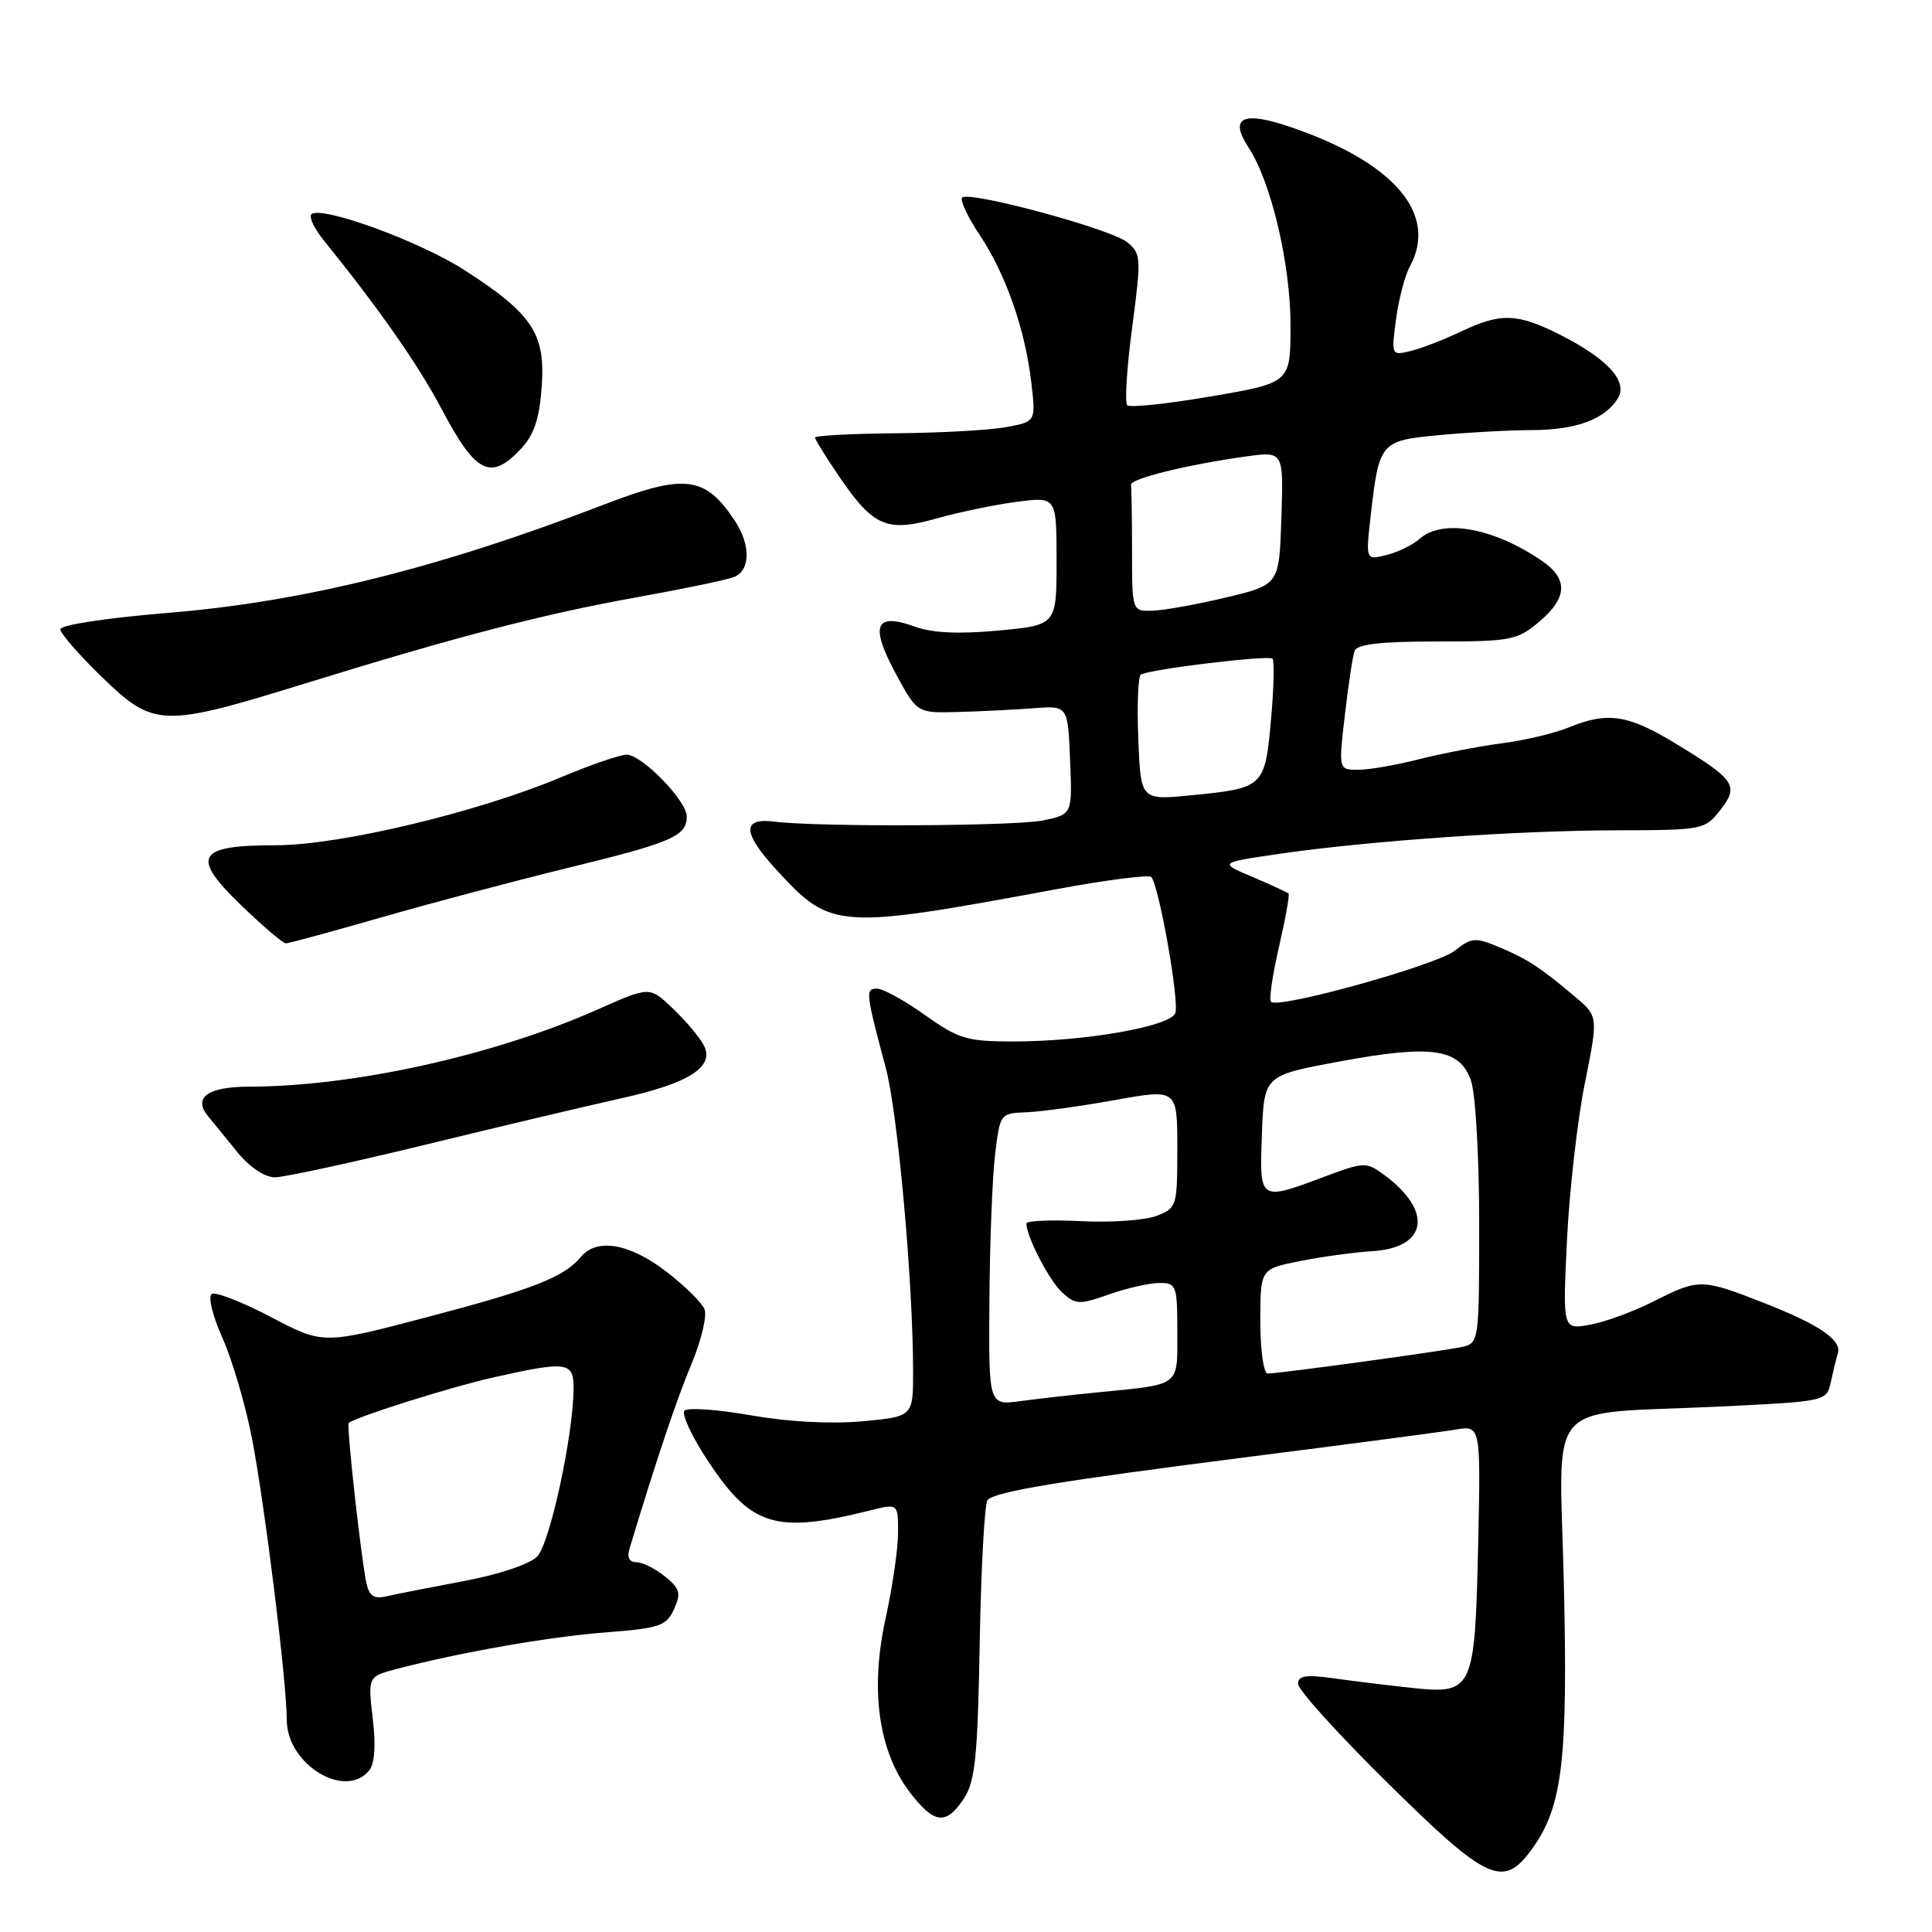 <?xml version="1.0" encoding="UTF-8" standalone="no"?>
<!DOCTYPE svg PUBLIC "-//W3C//DTD SVG 1.1//EN" "http://www.w3.org/Graphics/SVG/1.1/DTD/svg11.dtd" >
<svg xmlns="http://www.w3.org/2000/svg" xmlns:xlink="http://www.w3.org/1999/xlink" version="1.1" viewBox="0 0 256 256">
 <g >
 <path fill="currentColor"
d=" M 203.09 244.87 C 207.04 239.33 207.76 233.17 207.22 209.84 C 206.64 184.76 204.24 187.50 227.77 186.38 C 242.04 185.69 242.04 185.69 242.60 183.10 C 242.91 181.67 243.32 179.98 243.52 179.34 C 244.06 177.56 241.13 175.55 233.74 172.65 C 225.48 169.41 225.11 169.41 219.16 172.42 C 216.54 173.75 212.74 175.15 210.73 175.52 C 207.06 176.21 207.06 176.21 207.63 164.36 C 207.95 157.83 209.01 148.49 209.99 143.59 C 211.78 134.68 211.78 134.68 208.72 132.09 C 204.15 128.22 202.38 127.06 198.62 125.49 C 195.50 124.18 194.98 124.22 192.75 125.98 C 190.30 127.91 169.39 133.72 168.42 132.75 C 168.13 132.47 168.61 129.19 169.47 125.47 C 170.33 121.75 170.90 118.57 170.74 118.40 C 170.57 118.24 168.43 117.25 165.97 116.20 C 161.50 114.31 161.50 114.31 169.50 113.14 C 181.35 111.42 200.94 110.05 214.18 110.02 C 225.60 110.00 225.90 109.94 227.93 107.36 C 230.48 104.12 229.94 103.32 221.99 98.50 C 215.71 94.68 213.00 94.28 207.87 96.39 C 206.02 97.15 202.03 98.10 199.00 98.49 C 195.97 98.89 191.04 99.84 188.04 100.60 C 185.04 101.37 181.41 102.00 179.97 102.00 C 177.36 102.00 177.36 102.00 178.20 94.75 C 178.66 90.76 179.24 86.94 179.49 86.25 C 179.81 85.36 182.93 85.00 190.39 85.00 C 200.18 85.00 201.04 84.84 203.92 82.41 C 207.73 79.21 207.83 76.70 204.25 74.27 C 197.81 69.90 191.09 68.71 188.08 71.42 C 187.21 72.20 185.25 73.16 183.73 73.54 C 180.96 74.23 180.96 74.23 181.62 68.36 C 182.74 58.57 182.89 58.39 190.67 57.66 C 194.43 57.30 199.97 57.00 203.00 56.99 C 208.84 56.97 212.63 55.57 214.36 52.81 C 215.76 50.57 213.07 47.58 206.78 44.39 C 201.07 41.49 198.85 41.42 193.57 43.94 C 191.33 45.01 188.34 46.16 186.92 46.51 C 184.36 47.13 184.35 47.10 184.98 42.32 C 185.33 39.67 186.15 36.52 186.81 35.32 C 190.58 28.40 184.79 21.57 171.17 16.89 C 164.65 14.64 162.80 15.52 165.46 19.58 C 168.44 24.13 171.00 34.99 171.00 43.11 C 171.00 50.72 171.00 50.72 160.50 52.52 C 154.72 53.51 149.71 54.04 149.36 53.70 C 149.02 53.35 149.31 48.70 150.02 43.37 C 151.24 34.11 151.21 33.59 149.34 32.08 C 147.17 30.33 128.41 25.26 127.49 26.18 C 127.17 26.50 128.21 28.73 129.81 31.13 C 133.29 36.37 135.82 43.59 136.65 50.66 C 137.26 55.86 137.26 55.86 133.38 56.59 C 131.25 56.99 124.67 57.36 118.75 57.41 C 112.84 57.46 108.00 57.72 108.00 57.98 C 108.00 58.24 109.45 60.58 111.22 63.18 C 115.74 69.80 117.52 70.56 124.13 68.69 C 127.08 67.86 131.86 66.87 134.75 66.49 C 140.00 65.81 140.00 65.81 140.00 74.32 C 140.00 82.83 140.00 82.83 132.32 83.55 C 127.05 84.04 123.56 83.88 121.22 83.03 C 115.97 81.13 115.25 82.84 118.64 89.16 C 121.51 94.50 121.51 94.50 127.00 94.34 C 130.03 94.26 134.53 94.03 137.00 93.84 C 141.50 93.50 141.50 93.50 141.79 100.70 C 142.09 107.89 142.09 107.89 138.29 108.70 C 134.60 109.48 108.40 109.60 102.60 108.87 C 98.26 108.32 98.37 110.36 102.96 115.34 C 110.17 123.16 110.88 123.21 140.22 117.78 C 146.67 116.59 152.21 115.88 152.54 116.20 C 153.55 117.22 156.31 132.76 155.73 134.25 C 155.06 136.02 143.72 138.00 134.30 138.00 C 128.13 138.00 127.04 137.68 122.57 134.50 C 119.86 132.57 117.00 131.00 116.21 131.00 C 114.64 131.00 114.70 131.49 117.37 141.50 C 118.96 147.43 120.97 169.78 120.99 181.61 C 121.00 187.71 121.00 187.71 114.25 188.33 C 110.10 188.71 104.42 188.40 99.50 187.54 C 95.10 186.76 91.14 186.48 90.70 186.92 C 90.26 187.35 91.69 190.40 93.88 193.70 C 99.58 202.28 102.81 203.25 115.25 200.15 C 119.00 199.21 119.00 199.21 119.00 203.08 C 119.00 205.20 118.25 210.36 117.33 214.53 C 115.27 223.91 116.41 232.05 120.55 237.48 C 123.78 241.71 125.37 241.89 127.73 238.30 C 129.22 236.02 129.55 232.78 129.82 217.55 C 130.00 207.62 130.47 199.17 130.86 198.76 C 131.96 197.62 140.31 196.25 165.89 192.99 C 178.88 191.34 191.01 189.74 192.86 189.43 C 196.21 188.87 196.21 188.87 195.86 204.78 C 195.43 224.03 195.20 224.52 187.03 223.65 C 183.99 223.32 179.36 222.76 176.75 222.39 C 173.02 221.87 172.00 222.03 172.00 223.13 C 172.00 223.91 177.35 229.82 183.89 236.27 C 197.20 249.40 199.22 250.30 203.09 244.87 Z  M 48.90 234.62 C 49.65 233.72 49.82 231.31 49.39 227.69 C 48.74 222.15 48.74 222.15 52.62 221.13 C 61.14 218.91 72.76 216.88 80.27 216.30 C 87.42 215.75 88.29 215.45 89.31 213.23 C 90.27 211.11 90.11 210.50 88.10 208.88 C 86.82 207.85 85.12 207.00 84.32 207.00 C 83.40 207.00 83.06 206.36 83.40 205.25 C 87.00 193.34 89.63 185.51 91.60 180.80 C 92.91 177.67 93.70 174.39 93.36 173.50 C 93.02 172.62 90.71 170.35 88.23 168.45 C 83.35 164.73 79.07 164.01 76.95 166.57 C 74.72 169.24 70.66 170.83 56.51 174.55 C 42.82 178.15 42.82 178.15 35.91 174.52 C 32.10 172.52 28.57 171.15 28.06 171.46 C 27.54 171.79 28.16 174.34 29.47 177.27 C 30.76 180.15 32.51 186.10 33.37 190.50 C 35.08 199.30 38.00 222.88 38.00 227.91 C 38.00 233.75 45.69 238.49 48.90 234.62 Z  M 56.58 151.63 C 66.44 149.23 77.98 146.49 82.24 145.55 C 91.41 143.52 94.79 141.33 93.22 138.43 C 92.64 137.37 90.80 135.19 89.12 133.60 C 86.08 130.70 86.08 130.70 79.29 133.72 C 65.49 139.85 46.92 143.97 32.95 143.99 C 27.55 144.00 25.56 145.42 27.53 147.85 C 28.26 148.76 30.06 150.96 31.52 152.75 C 33.08 154.66 35.10 156.00 36.42 156.00 C 37.65 156.00 46.72 154.03 56.58 151.63 Z  M 50.53 121.56 C 57.11 119.66 68.35 116.69 75.50 114.94 C 89.08 111.62 91.00 110.78 91.00 108.18 C 91.00 106.10 85.05 100.00 83.03 100.00 C 82.17 100.00 78.27 101.34 74.36 102.98 C 63.25 107.65 45.02 112.00 36.55 112.00 C 26.05 112.00 25.22 113.46 31.98 119.98 C 34.85 122.74 37.50 125.00 37.88 125.00 C 38.25 125.00 43.95 123.45 50.53 121.56 Z  M 40.28 90.61 C 60.65 84.31 71.97 81.37 84.50 79.12 C 90.55 78.03 96.29 76.84 97.25 76.46 C 99.45 75.61 99.50 72.19 97.35 68.97 C 93.41 63.05 90.75 62.73 79.98 66.88 C 58.10 75.30 40.16 79.75 22.25 81.21 C 14.14 81.88 8.00 82.81 8.00 83.38 C 8.00 83.93 10.47 86.77 13.48 89.69 C 20.38 96.38 21.48 96.42 40.28 90.61 Z  M 69.01 59.49 C 70.77 57.61 71.48 55.52 71.78 51.24 C 72.29 44.22 70.56 41.61 61.61 35.83 C 55.67 31.98 42.49 27.18 41.26 28.40 C 40.92 28.75 41.63 30.26 42.84 31.77 C 50.25 40.94 55.41 48.32 58.50 54.17 C 63.04 62.76 65.00 63.76 69.01 59.49 Z  M 131.10 172.36 C 131.15 164.74 131.49 156.03 131.85 153.01 C 132.50 147.56 132.53 147.52 136.00 147.38 C 137.93 147.31 143.21 146.58 147.75 145.76 C 156.00 144.28 156.00 144.28 156.00 152.16 C 156.00 159.84 155.93 160.08 153.25 161.11 C 151.74 161.69 147.24 162.01 143.25 161.81 C 139.26 161.62 136.00 161.75 136.00 162.11 C 136.00 163.85 139.06 169.74 140.76 171.28 C 142.53 172.88 143.03 172.90 146.97 171.51 C 149.32 170.68 152.32 170.00 153.63 170.00 C 155.88 170.00 156.00 170.33 156.00 176.48 C 156.00 183.81 156.55 183.40 145.50 184.49 C 142.20 184.81 137.59 185.34 135.25 185.65 C 131.00 186.23 131.00 186.23 131.10 172.36 Z  M 167.00 175.07 C 167.00 168.14 167.00 168.14 172.25 167.10 C 175.14 166.52 179.48 165.93 181.90 165.78 C 189.16 165.32 189.90 160.46 183.42 155.69 C 181.03 153.93 180.79 153.94 175.44 155.94 C 166.83 159.16 166.87 159.18 167.21 150.26 C 167.50 142.51 167.50 142.51 177.39 140.67 C 189.72 138.38 193.42 138.91 194.91 143.18 C 195.52 144.92 196.00 153.30 196.00 162.13 C 196.00 177.73 195.97 177.97 193.75 178.47 C 191.29 179.02 169.52 182.00 167.97 182.00 C 167.43 182.00 167.00 178.88 167.00 175.07 Z  M 150.83 97.92 C 150.65 93.46 150.80 89.62 151.17 89.39 C 152.34 88.67 168.10 86.77 168.61 87.28 C 168.88 87.55 168.79 91.22 168.41 95.43 C 167.61 104.30 167.46 104.44 157.83 105.38 C 151.15 106.04 151.15 106.04 150.83 97.92 Z  M 150.00 73.00 C 150.00 68.60 149.93 64.66 149.86 64.25 C 149.70 63.44 157.37 61.55 165.20 60.47 C 170.08 59.80 170.08 59.80 169.79 68.64 C 169.50 77.48 169.50 77.48 162.50 79.16 C 158.65 80.08 154.26 80.87 152.75 80.92 C 150.00 81.00 150.00 81.00 150.00 73.00 Z  M 48.55 209.76 C 47.83 206.41 45.88 188.77 46.21 188.54 C 47.48 187.64 59.82 183.76 65.31 182.53 C 75.10 180.33 76.00 180.45 76.00 183.87 C 76.00 190.04 72.87 204.54 71.17 206.26 C 70.17 207.27 66.05 208.64 61.47 209.50 C 57.08 210.32 52.50 211.22 51.27 211.51 C 49.55 211.91 48.93 211.51 48.55 209.76 Z "/>
</g>
</svg>